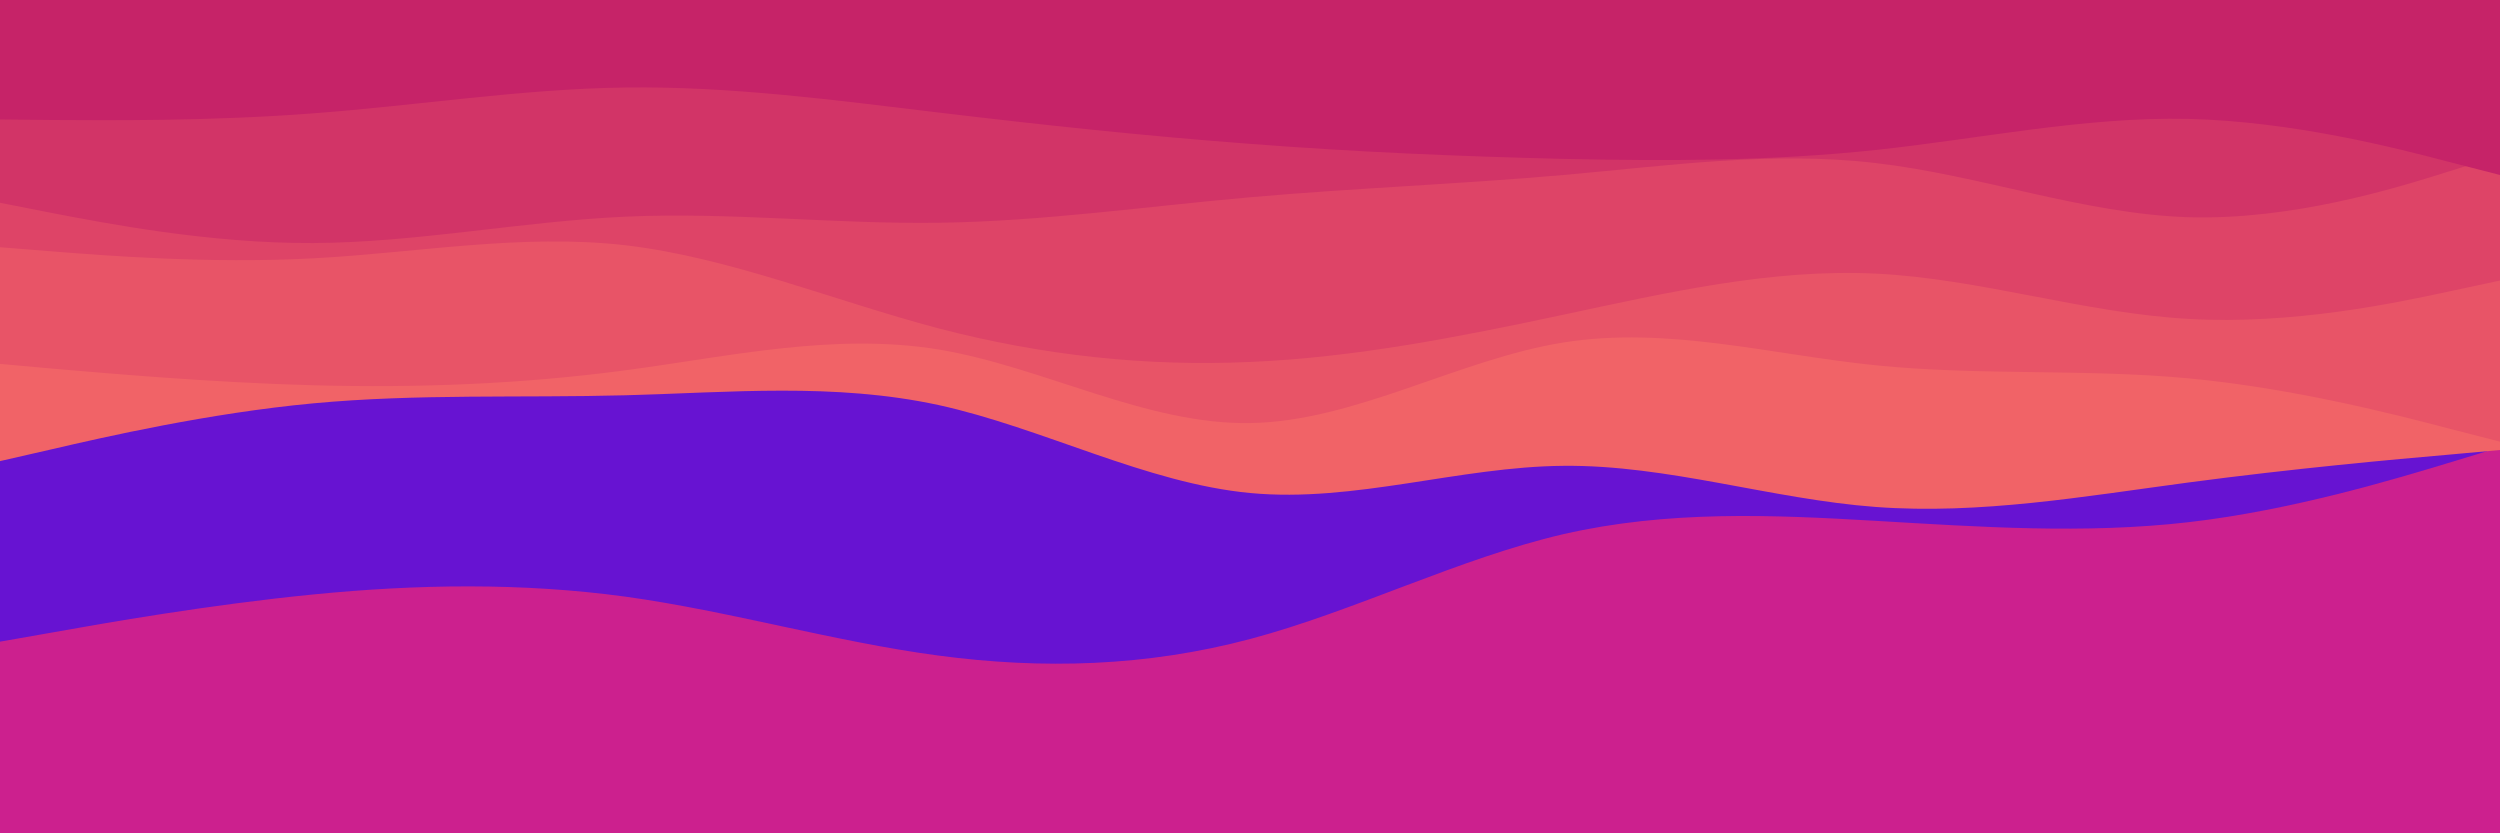 <svg
  id="visual"
  viewBox="0 0 900 300"
  width="900"
  height="300"
  xmlns="http://www.w3.org/2000/svg"
  xmlns:xlink="http://www.w3.org/1999/xlink"
  version="1.1"
><rect x="0" y="0" width="940" height="300" fill="#cc208e" /><path
    d="M0 231L18.8 227.7C37.7 224.3 75.3 217.7 112.8 214C150.3 210.3 187.7 209.7 225.2 214.8C262.7 220 300.3 231 337.8 236C375.3 241 412.7 240 450.2 230C487.7 220 525.3 201 562.8 192.3C600.3 183.7 637.7 185.3 675.2 187.5C712.7 189.7 750.3 192.3 787.8 188C825.3 183.7 862.7 172.3 881.3 166.7L900 161L900 0L881.3 0C862.7 0 825.3 0 787.8 0C750.3 0 712.7 0 675.2 0C637.7 0 600.3 0 562.8 0C525.3 0 487.7 0 450.2 0C412.7 0 375.3 0 337.8 0C300.3 0 262.7 0 225.2 0C187.7 0 150.3 0 112.8 0C75.3 0 37.7 0 18.8 0L0 0Z"
    fill="#6713d2"
  /><path
    d="M0 166L18.8 161.7C37.7 157.3 75.3 148.7 112.8 145.2C150.3 141.7 187.7 143.3 225.2 142.3C262.7 141.3 300.3 137.7 337.8 145.8C375.3 154 412.7 174 450.2 177.5C487.7 181 525.3 168 562.8 167.7C600.3 167.3 637.7 179.7 675.2 182.5C712.7 185.3 750.3 178.7 787.8 173.7C825.3 168.7 862.7 165.3 881.3 163.7L900 162L900 0L881.3 0C862.7 0 825.3 0 787.8 0C750.3 0 712.7 0 675.2 0C637.7 0 600.3 0 562.8 0C525.3 0 487.7 0 450.2 0C412.7 0 375.3 0 337.8 0C300.3 0 262.7 0 225.2 0C187.7 0 150.3 0 112.8 0C75.3 0 37.7 0 18.8 0L0 0Z"
    fill="#f16367"
  /><path
    d="M0 131L18.8 132.7C37.7 134.3 75.3 137.7 112.8 138.7C150.3 139.7 187.7 138.3 225.2 133.3C262.7 128.3 300.3 119.7 337.8 125.8C375.3 132 412.7 153 450.2 152.3C487.7 151.7 525.3 129.3 562.8 123.3C600.3 117.3 637.7 127.7 675.2 131.5C712.7 135.3 750.3 132.7 787.8 136.2C825.3 139.7 862.7 149.3 881.3 154.2L900 159L900 0L881.3 0C862.7 0 825.3 0 787.8 0C750.3 0 712.7 0 675.2 0C637.7 0 600.3 0 562.8 0C525.3 0 487.7 0 450.2 0C412.7 0 375.3 0 337.8 0C300.3 0 262.7 0 225.2 0C187.7 0 150.3 0 112.8 0C75.3 0 37.7 0 18.8 0L0 0Z"
    fill="#e85467"
  /><path
    d="M0 89L18.8 90.5C37.7 92 75.3 95 112.8 93C150.3 91 187.7 84 225.2 88.3C262.7 92.7 300.3 108.3 337.8 118.2C375.3 128 412.7 132 450.2 130.3C487.7 128.7 525.3 121.3 562.8 113.3C600.3 105.3 637.7 96.7 675.2 98.5C712.7 100.3 750.3 112.7 787.8 114.8C825.3 117 862.7 109 881.3 105L900 101L900 0L881.3 0C862.7 0 825.3 0 787.8 0C750.3 0 712.7 0 675.2 0C637.7 0 600.3 0 562.8 0C525.3 0 487.7 0 450.2 0C412.7 0 375.3 0 337.8 0C300.3 0 262.7 0 225.2 0C187.7 0 150.3 0 112.8 0C75.3 0 37.7 0 18.8 0L0 0Z"
    fill="#de4467"
  /><path
    d="M0 73L18.8 76.7C37.7 80.3 75.3 87.7 112.8 87.5C150.3 87.3 187.7 79.7 225.2 78C262.7 76.3 300.3 80.7 337.8 80.2C375.3 79.7 412.7 74.3 450.2 71C487.7 67.7 525.3 66.3 562.8 63C600.3 59.7 637.7 54.3 675.2 58.7C712.7 63 750.3 77 787.8 78.2C825.3 79.3 862.7 67.7 881.3 61.8L900 56L900 0L881.3 0C862.7 0 825.3 0 787.8 0C750.3 0 712.7 0 675.2 0C637.7 0 600.3 0 562.8 0C525.3 0 487.7 0 450.2 0C412.7 0 375.3 0 337.8 0C300.3 0 262.7 0 225.2 0C187.7 0 150.3 0 112.8 0C75.3 0 37.7 0 18.8 0L0 0Z"
    fill="#d23467"
  /><path
    d="M0 43L18.8 43.2C37.7 43.3 75.3 43.7 112.8 40.8C150.3 38 187.7 32 225.2 31.5C262.7 31 300.3 36 337.8 40.5C375.3 45 412.7 49 450.2 51.8C487.7 54.7 525.3 56.3 562.8 57.2C600.3 58 637.7 58 675.2 54C712.7 50 750.3 42 787.8 42.8C825.3 43.7 862.7 53.3 881.3 58.2L900 63L900 0L881.3 0C862.7 0 825.3 0 787.8 0C750.3 0 712.7 0 675.2 0C637.7 0 600.3 0 562.8 0C525.3 0 487.7 0 450.2 0C412.7 0 375.3 0 337.8 0C300.3 0 262.7 0 225.2 0C187.7 0 150.3 0 112.8 0C75.3 0 37.7 0 18.8 0L0 0Z"
    fill="#c62368"
  /></svg>

